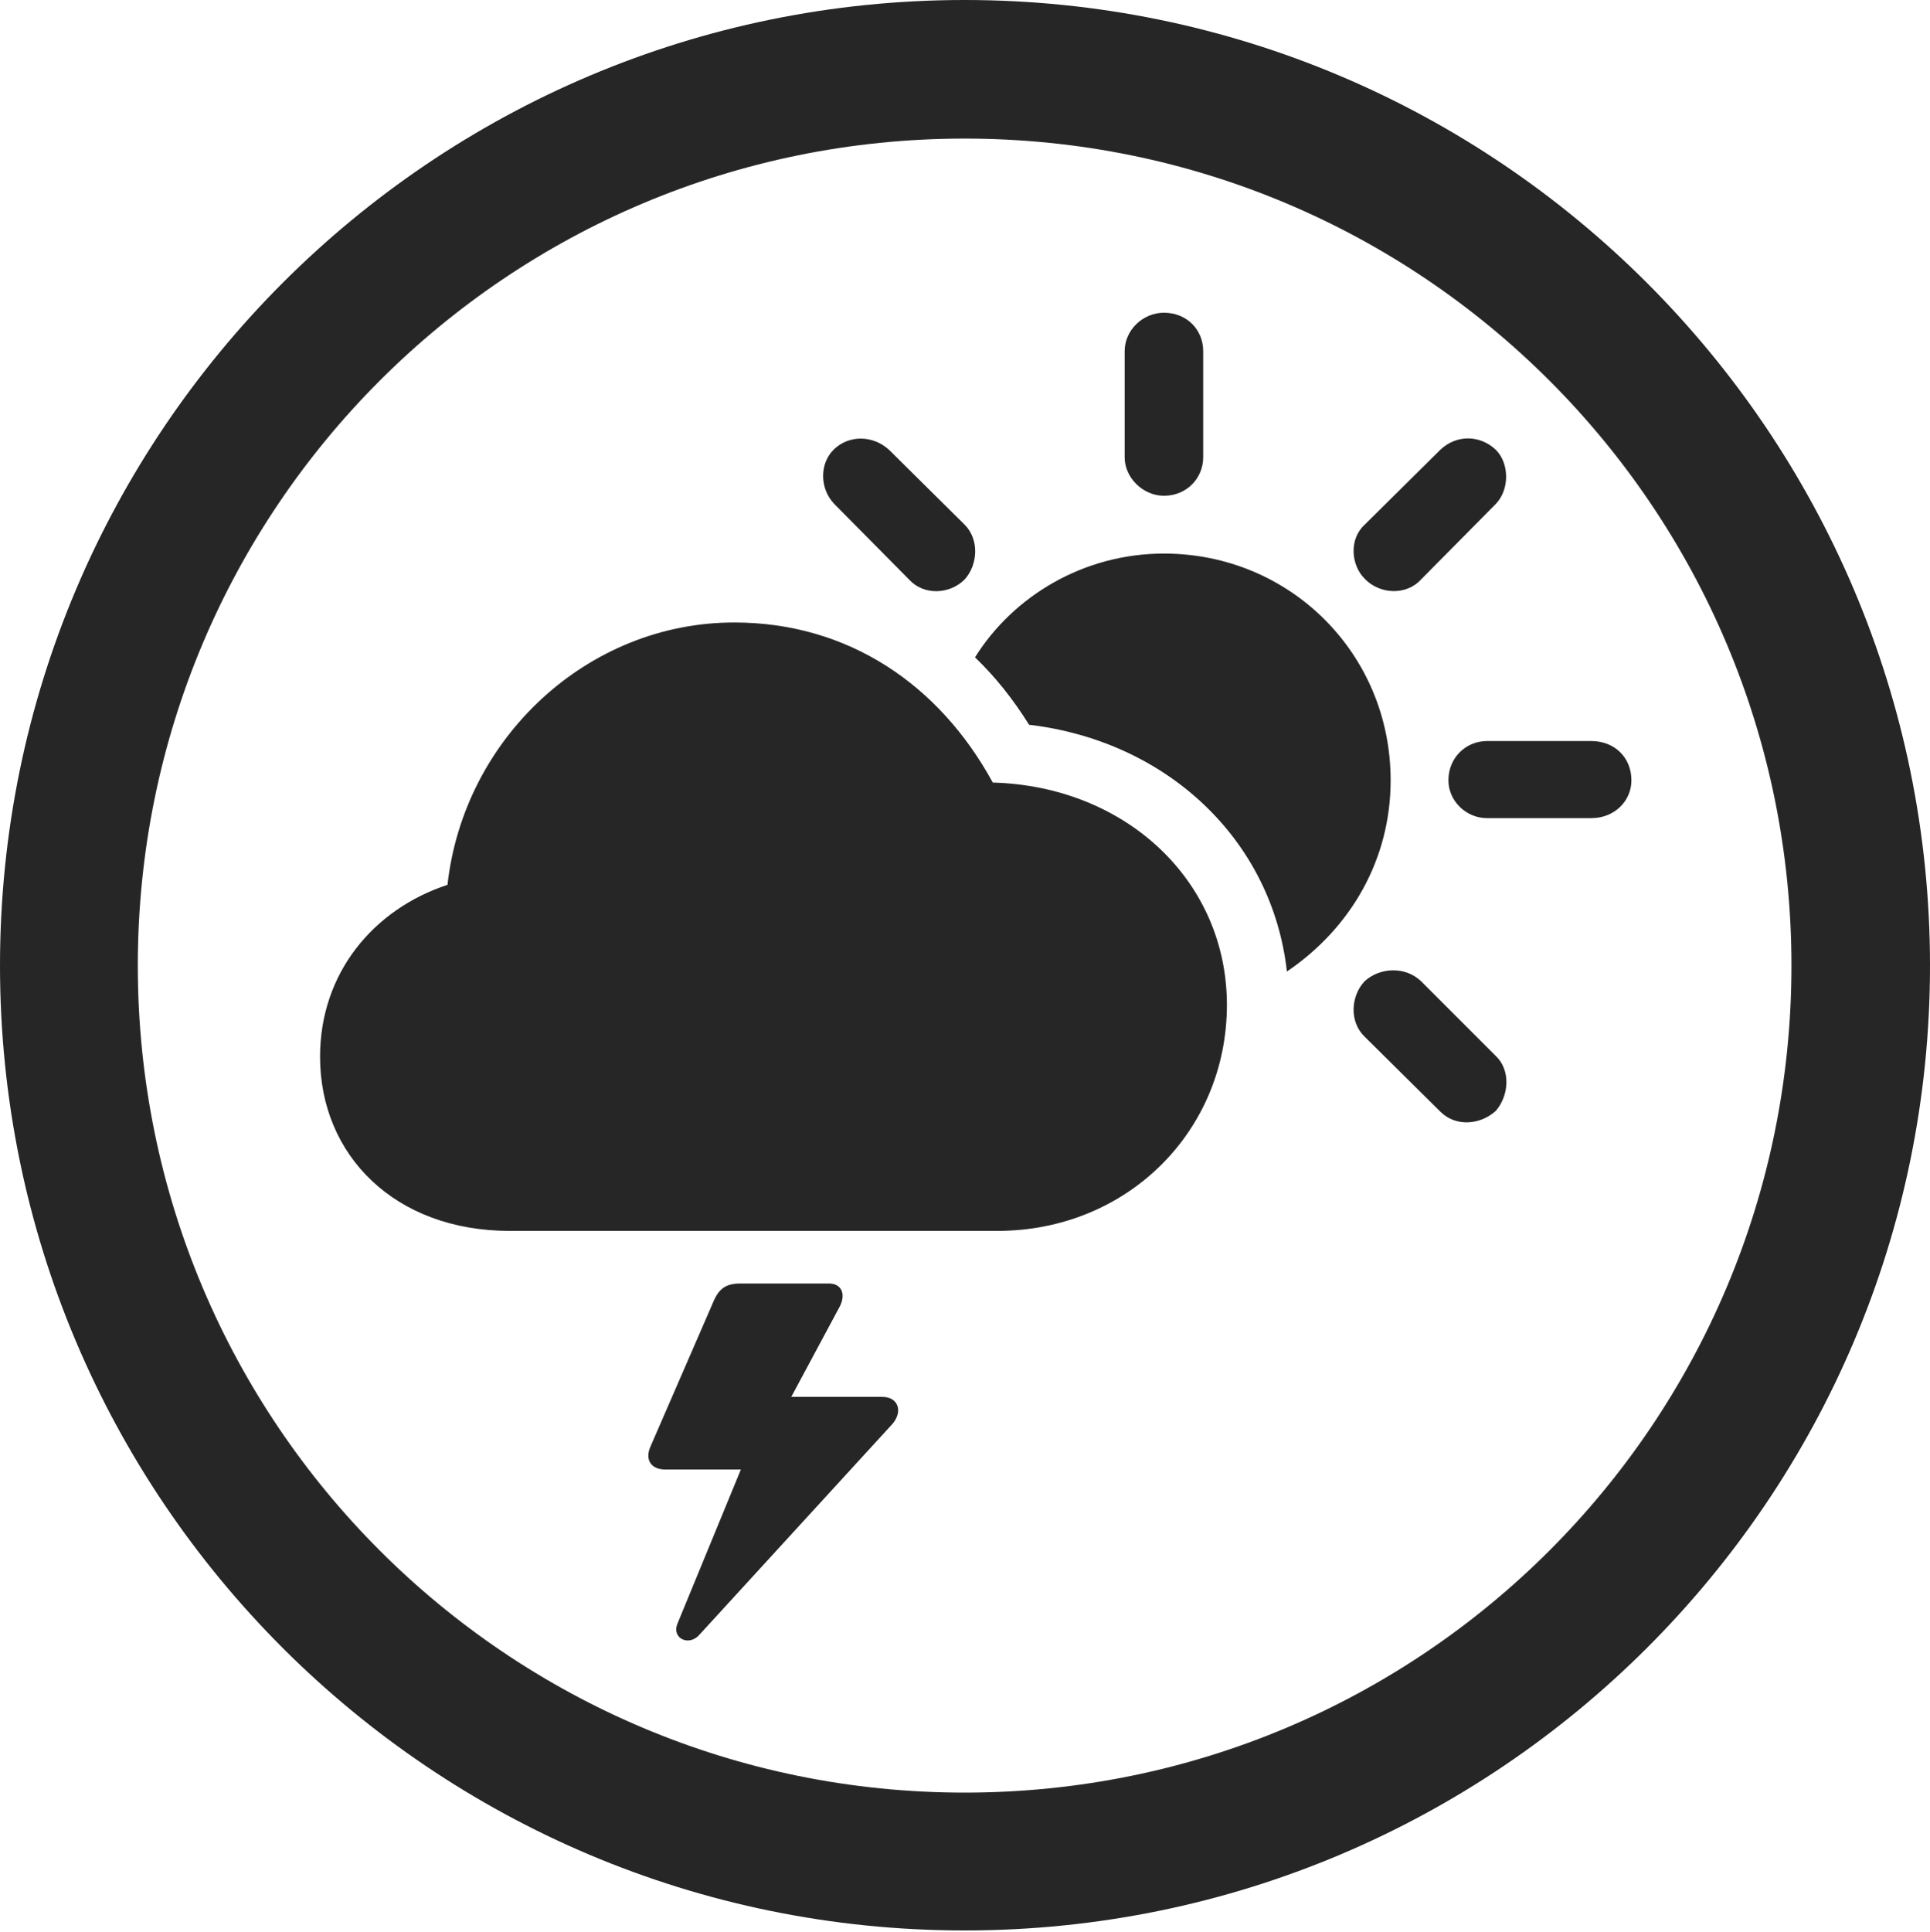 <?xml version="1.0" encoding="UTF-8"?>
<!--Generator: Apple Native CoreSVG 326-->
<!DOCTYPE svg
PUBLIC "-//W3C//DTD SVG 1.1//EN"
       "http://www.w3.org/Graphics/SVG/1.1/DTD/svg11.dtd">
<svg version="1.1" xmlns="http://www.w3.org/2000/svg" xmlns:xlink="http://www.w3.org/1999/xlink" viewBox="0 0 651.25 651.75">
 <g>
  <rect height="651.75" opacity="0" width="651.25" x="0" y="0"/>
  <path d="M325.5 651.25C505.25 651.25 651.25 505.5 651.25 325.75C651.25 146 505.25 0 325.5 0C145.75 0 0 146 0 325.75C0 505.5 145.75 651.25 325.5 651.25ZM325.5 604.75C171.25 604.75 46.5 480 46.5 325.75C46.5 171.5 171.25 46.75 325.5 46.75C479.75 46.75 604.5 171.5 604.5 325.75C604.5 480 479.75 604.75 325.5 604.75Z" fill="black" fill-opacity="0.85"/>
  <path d="M172 415.25L336.5 415.25C380.25 415.25 414 381.75 414 339C414 297.25 380 265.25 335 264C317 231 286.25 210 247.75 210C198.25 210 156.5 249 151 298.5C126 306.75 108 328.25 108 356.5C108 389.75 133.25 415.25 172 415.25ZM306.75 195.5C311.75 201 320.5 200.5 325.5 195.5C330 190.5 330.5 182 325.5 177L300 151.75C294.5 146.75 286.5 146.75 281.5 151.5C276.5 156.25 276.5 164.75 281.5 170ZM392.75 167.25C400.5 167.25 406 161.25 406 154.25L406 118.5C406 111.25 400.5 105.5 392.75 105.5C385.75 105.5 379.5 111.25 379.5 118.5L379.5 154.25C379.5 161.25 385.75 167.25 392.75 167.25ZM460.5 195.25C465.5 200.5 474.5 201 479.5 195.5L504.75 170C509.5 165 509.25 156.25 504.75 151.75C499.5 146.75 491.5 146.5 486 151.75L460.5 177C455.25 181.75 455.75 190.5 460.5 195.25ZM501.75 276L537 276C544.75 276 550.5 270.25 550.5 263.25C550.5 255.5 544.75 250 537 250L501.75 250C494.75 250 488.75 255.5 488.75 263.25C488.75 270.25 494.75 276 501.75 276ZM486 375C491.25 380.25 499.5 379.5 504.75 374.75C509.25 369.5 509.75 361 504.75 356.25L479.5 331C474.25 326 465.75 326.25 460.5 331C455.75 336 455.25 344.75 460.5 349.75ZM469.25 263.25C469.25 220.5 435.25 186.75 392.75 186.75C365.75 186.75 342 201 329 221.75C336 228.5 341.75 235.75 347.25 244.5C393.75 250 429.25 283.25 434.25 327.75C456 313 469.25 289.75 469.25 263.25ZM219.5 488C217.5 492.5 219.75 495.75 224.5 495.75L250 495.75L228.5 548C226.75 552.75 232.5 555.5 236 551.5L301.25 480.25C304.75 476 303 471.25 297.75 471.25L267 471.25L283.5 440.5C285.5 436.25 283.75 433 279.75 433L249.75 433C245 433 242.75 434.75 241 438.5Z" fill="black" fill-opacity="0.85"/>
 </g>
</svg>

